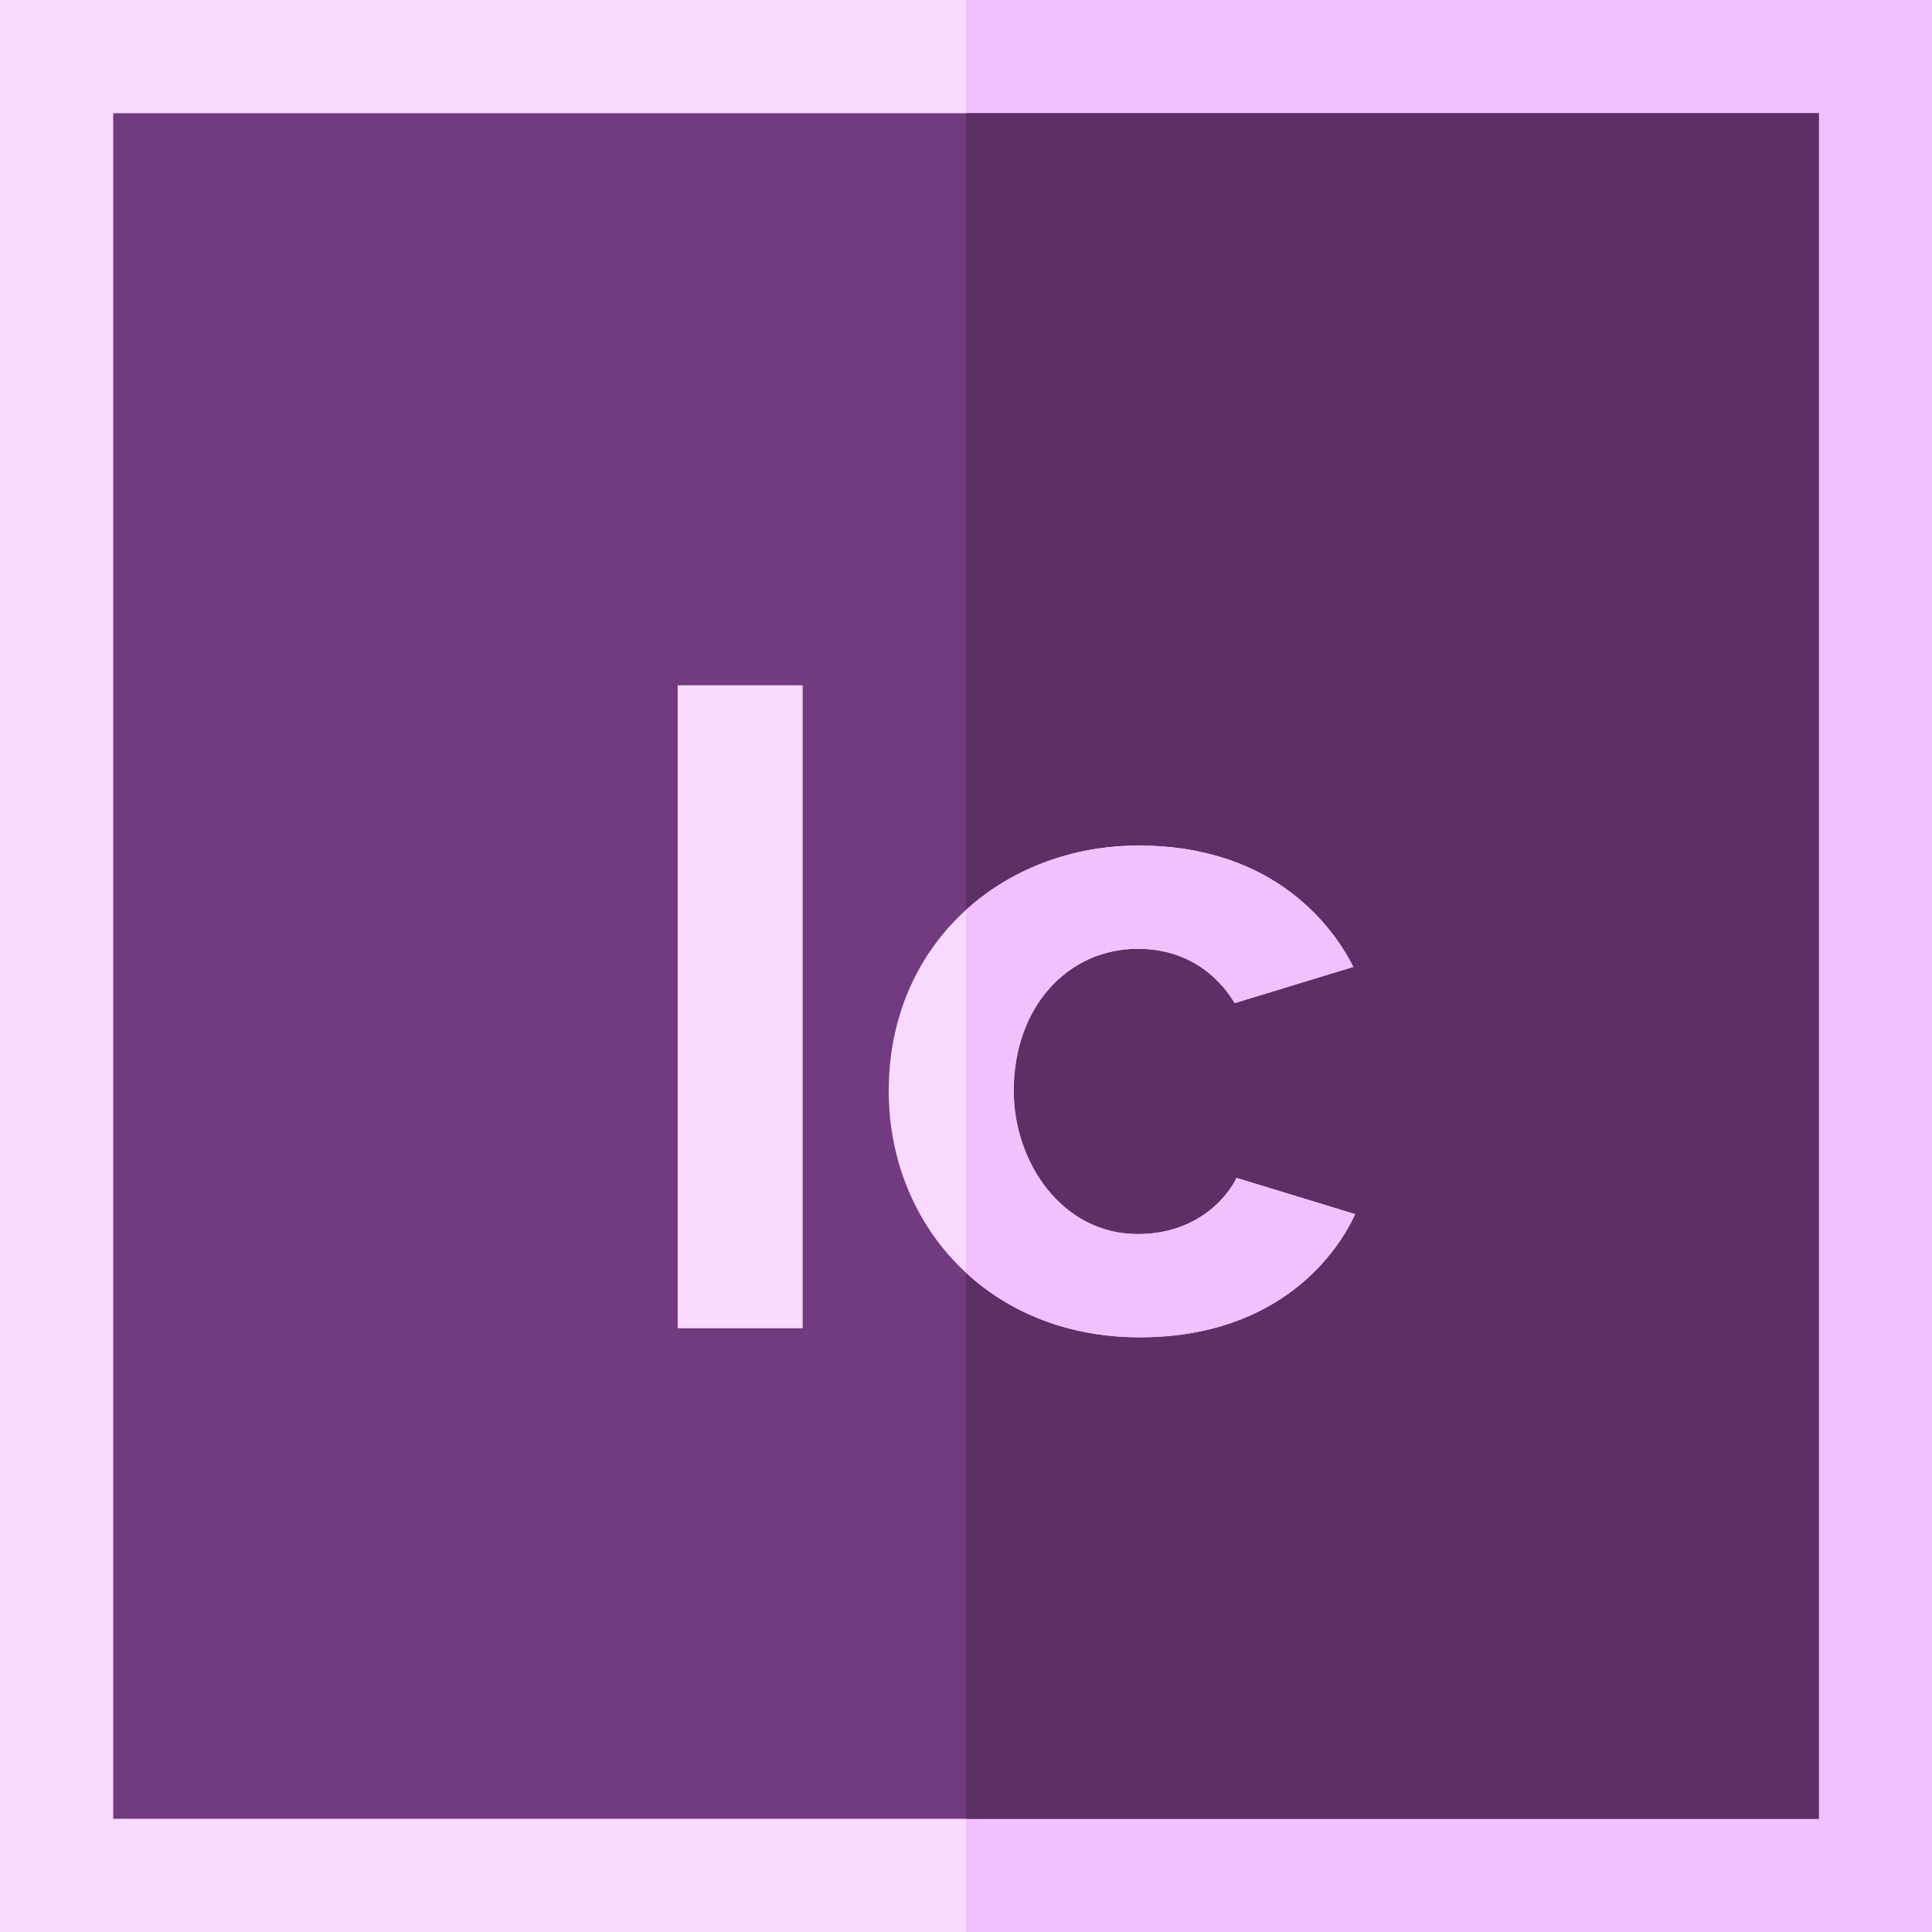 <?xml version="1.0" encoding="iso-8859-1"?>
<!-- Generator: Adobe Illustrator 19.0.0, SVG Export Plug-In . SVG Version: 6.00 Build 0)  -->
<svg version="1.1" id="Capa_1" xmlns="http://www.w3.org/2000/svg" xmlns:xlink="http://www.w3.org/1999/xlink" x="0px" y="0px"
	 viewBox="0 0 512 512" style="enable-background:new 0 0 512 512;" xml:space="preserve">
<path style="fill:#F8D9FF;" d="M512,512H0V0h512V512z"/>
<path style="fill:#F3C0FF;" d="M512,512H256V0h256V512z"/>
<path style="fill:#723B7F;" d="M482,482H30V30h452V482z"/>
<path style="fill:#5C3066;" d="M482,482H256V30h226V482z"/>
<g>
	<path style="fill:#F8D9FF;" d="M179.6,352V181.6h33.12V352H179.6z"/>
	<path style="fill:#F8D9FF;" d="M235.521,289.12c0-39.12,30.229-65.04,66.24-65.04c36.738,0,52.08,22.56,56.879,32.16l-31.439,9.6
		c-2.723-4.639-10.346-14.4-25.68-14.4c-18.521,0-32.881,15.36-32.881,37.68c0,18.63,12.609,37.92,32.881,37.92
		c16.479,0,24.24-10.718,26.16-14.88l31.439,9.6c-4.32,9.6-19.621,32.64-57.119,32.64C262,354.4,235.521,324.75,235.521,289.12z"/>
</g>
<path style="fill:#F3C0FF;" d="M327.682,312.16c-1.92,4.162-9.682,14.88-26.16,14.88c-20.271,0-32.881-19.29-32.881-37.92
	c0-22.32,14.359-37.68,32.881-37.68c15.334,0,22.957,9.761,25.68,14.4l31.439-9.6c-4.799-9.6-20.141-32.16-56.879-32.16
	c-17.586,0-33.781,6.195-45.762,17.076v96.139c11.474,10.591,27.252,17.105,46.002,17.105c37.498,0,52.799-23.04,57.119-32.64
	L327.682,312.16z"/>
<g>
</g>
<g>
</g>
<g>
</g>
<g>
</g>
<g>
</g>
<g>
</g>
<g>
</g>
<g>
</g>
<g>
</g>
<g>
</g>
<g>
</g>
<g>
</g>
<g>
</g>
<g>
</g>
<g>
</g>
</svg>
